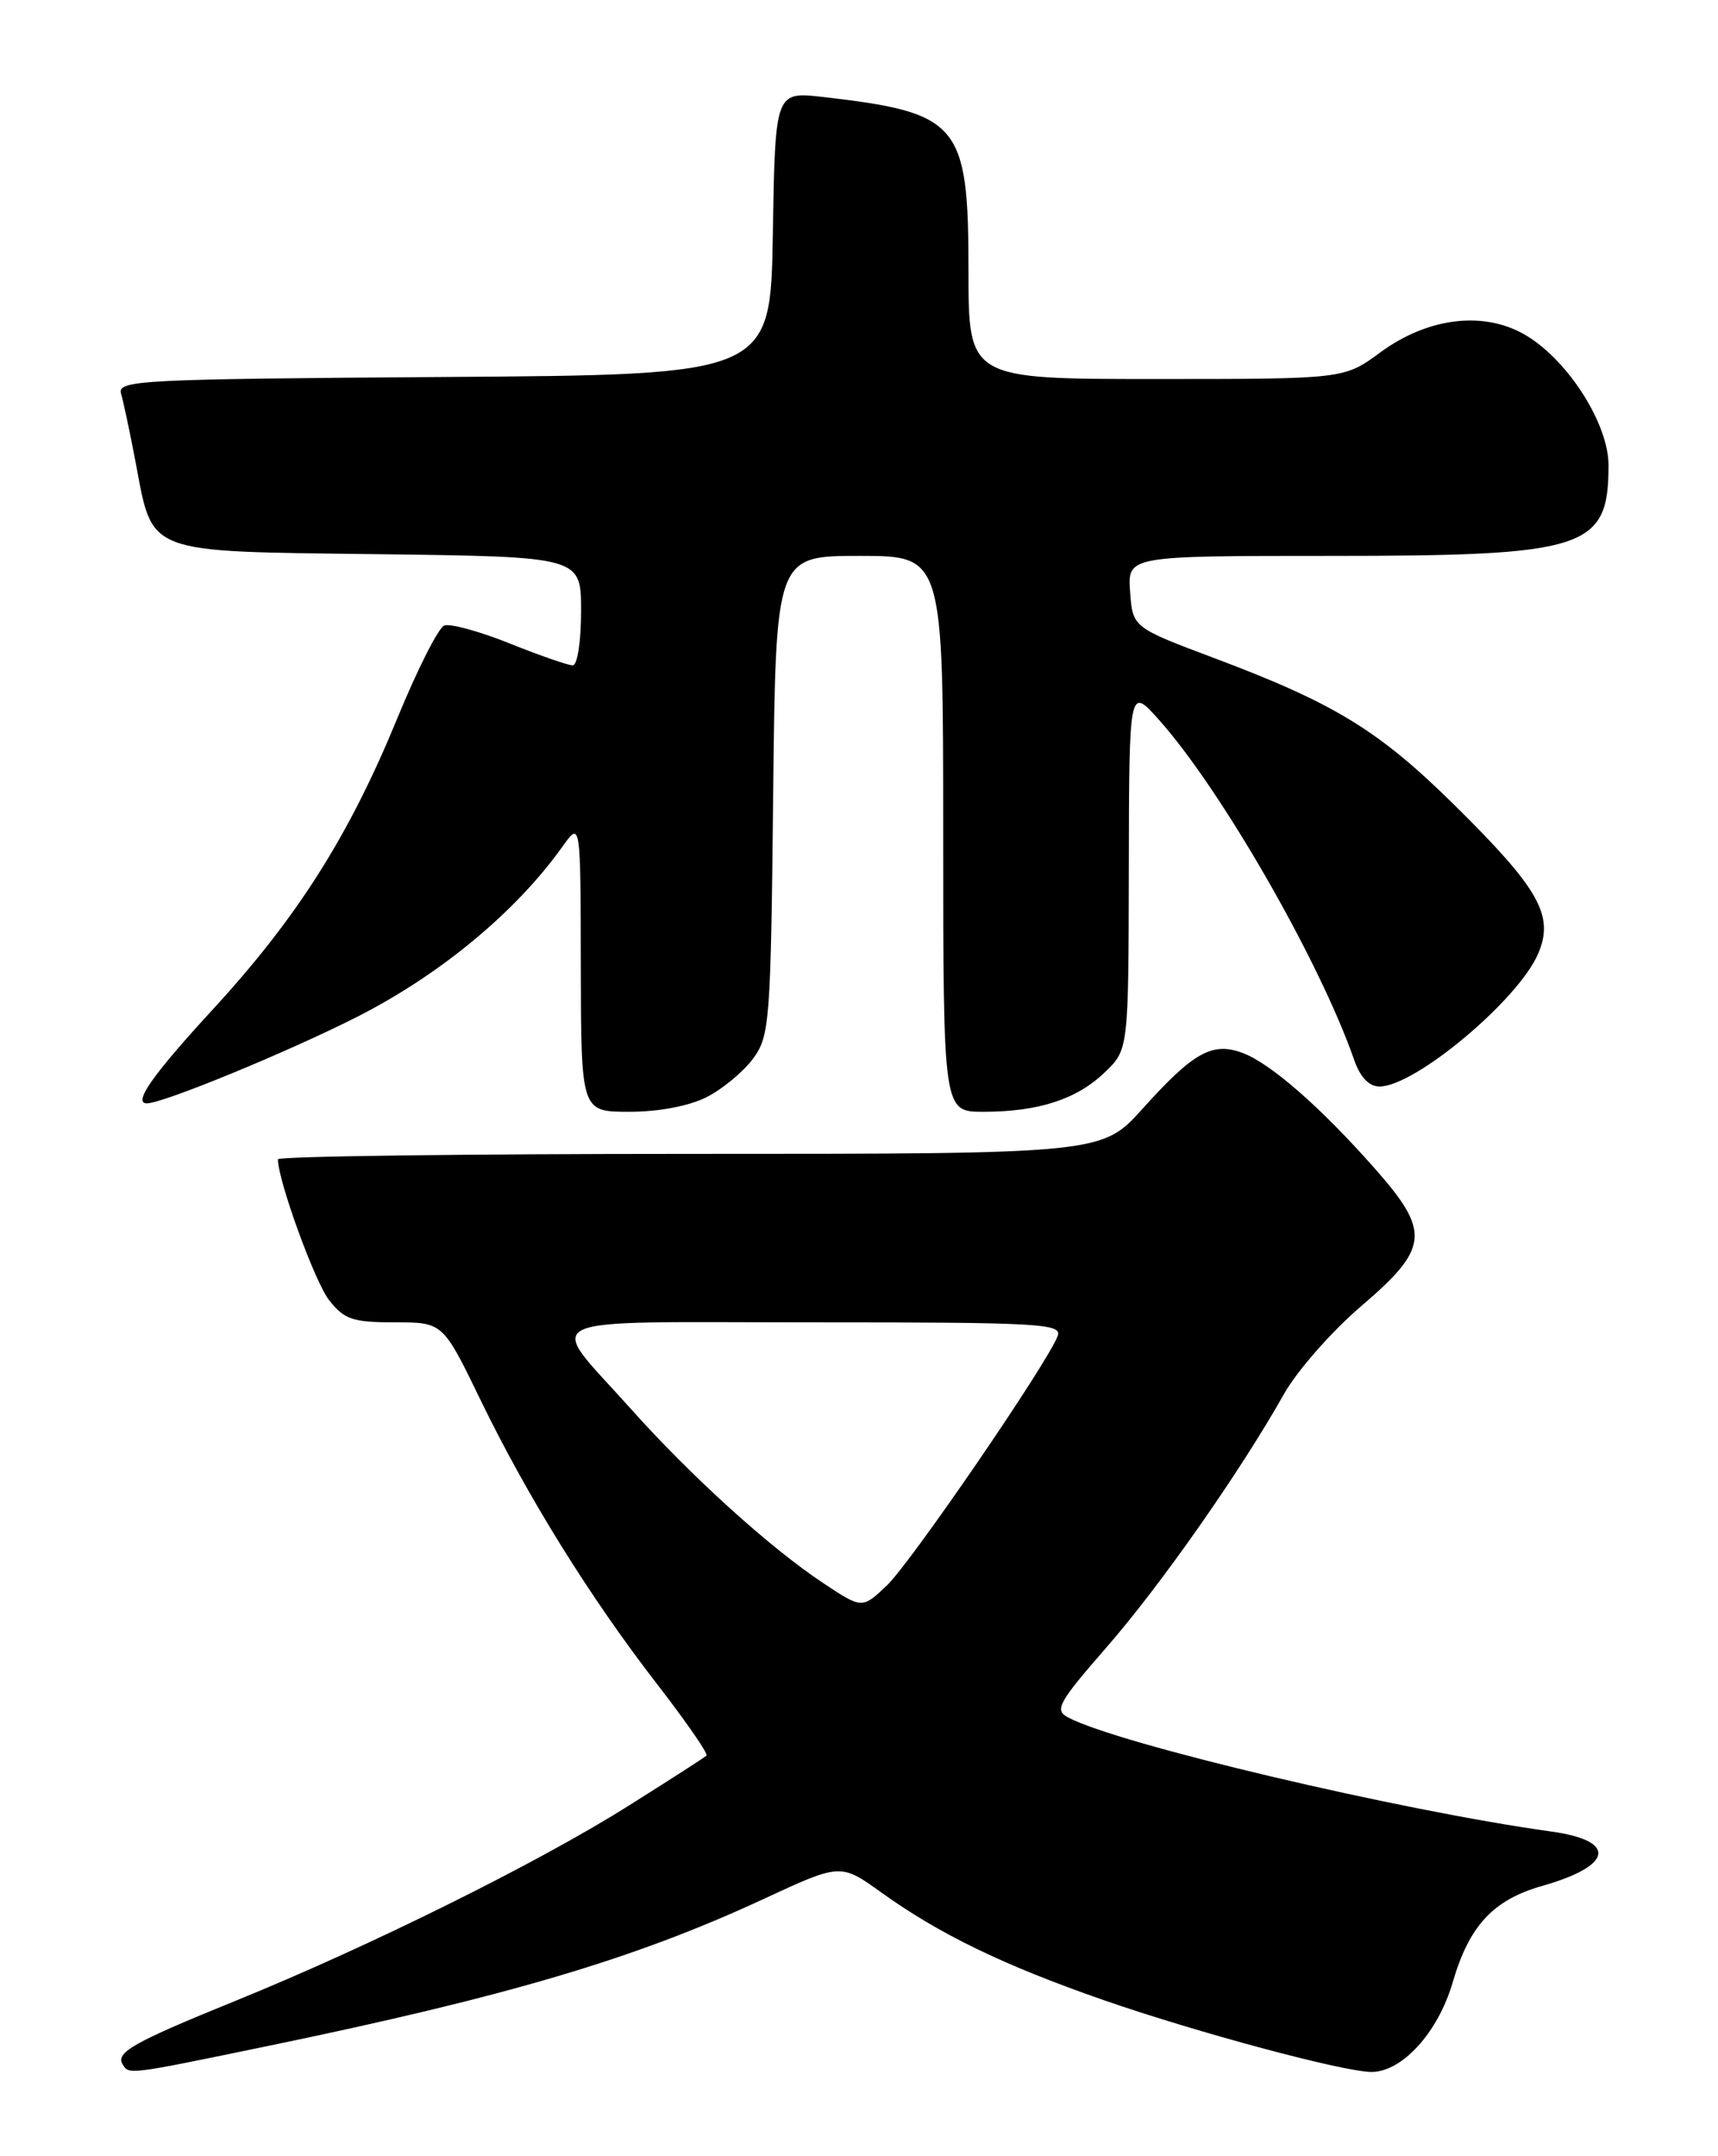 <?xml version="1.0" encoding="UTF-8" standalone="no"?>
<!DOCTYPE svg PUBLIC "-//W3C//DTD SVG 1.1//EN" "http://www.w3.org/Graphics/SVG/1.1/DTD/svg11.dtd" >
<svg xmlns="http://www.w3.org/2000/svg" xmlns:xlink="http://www.w3.org/1999/xlink" version="1.1" viewBox="0 0 204 256">
 <g >
 <path fill="currentColor"
d=" M 31.71 242.94 C 60.36 237.01 75.38 232.56 90.66 225.47 C 99.82 221.22 99.82 221.22 104.66 224.70 C 111.58 229.66 119.13 233.32 130.99 237.45 C 142.05 241.30 159.57 246.00 162.85 246.00 C 166.51 246.00 170.77 241.29 172.50 235.36 C 174.45 228.64 177.31 225.56 183.13 223.91 C 191.55 221.52 192.06 218.55 184.23 217.46 C 166.19 214.96 132.69 207.05 126.81 203.90 C 125.18 203.03 125.67 202.15 131.37 195.61 C 137.82 188.22 147.31 174.67 152.47 165.50 C 154.02 162.75 158.14 158.06 161.64 155.07 C 169.70 148.18 169.89 146.26 163.25 138.74 C 156.84 131.48 150.92 126.30 147.61 125.04 C 143.98 123.66 141.74 124.89 135.67 131.64 C 130.84 137.00 130.84 137.00 81.92 137.00 C 55.01 137.00 33.00 137.29 33.00 137.64 C 33.00 140.14 37.39 152.23 39.08 154.37 C 40.88 156.66 41.88 157.00 46.87 157.00 C 52.59 157.00 52.59 157.00 57.04 166.18 C 62.65 177.74 70.05 189.65 78.06 200.00 C 81.48 204.42 84.11 208.22 83.89 208.44 C 83.68 208.65 79.45 211.37 74.50 214.48 C 63.80 221.21 43.94 231.06 28.00 237.54 C 15.80 242.50 13.69 243.69 14.57 245.11 C 15.33 246.34 15.16 246.36 31.71 242.94 Z  M 83.93 130.25 C 85.81 129.29 88.29 127.23 89.43 125.68 C 91.39 123.01 91.52 121.35 91.81 94.43 C 92.11 66.00 92.11 66.00 102.06 66.00 C 112.00 66.00 112.00 66.00 112.00 99.00 C 112.00 132.00 112.00 132.00 116.76 132.00 C 123.30 132.00 127.84 130.53 131.17 127.33 C 134.00 124.63 134.00 124.63 134.04 103.06 C 134.08 81.50 134.08 81.50 137.65 85.50 C 145.05 93.81 156.71 114.13 160.79 125.82 C 161.51 127.90 162.56 129.00 163.81 129.00 C 168.02 129.00 180.27 118.75 182.64 113.24 C 184.59 108.70 182.79 105.53 172.62 95.50 C 163.68 86.69 158.43 83.48 144.09 78.10 C 134.50 74.49 134.50 74.49 134.19 70.25 C 133.89 66.00 133.89 66.00 157.97 66.00 C 188.41 66.00 191.00 65.16 191.00 55.24 C 191.00 50.40 186.35 43.00 181.37 39.92 C 176.42 36.86 169.66 37.61 163.90 41.84 C 159.61 45.00 159.61 45.00 137.30 45.00 C 115.00 45.00 115.00 45.00 115.00 32.13 C 115.00 14.66 113.93 13.38 97.77 11.52 C 92.05 10.86 92.05 10.86 91.77 27.68 C 91.50 44.50 91.50 44.50 52.69 44.76 C 16.36 45.01 13.91 45.14 14.38 46.76 C 14.66 47.72 15.43 51.34 16.09 54.82 C 18.19 65.91 17.00 65.45 44.91 65.80 C 69.00 66.10 69.00 66.10 69.00 72.55 C 69.00 76.14 68.56 79.00 68.01 79.00 C 67.47 79.00 64.09 77.83 60.51 76.39 C 56.93 74.96 53.44 74.00 52.75 74.27 C 52.06 74.53 49.55 79.50 47.17 85.30 C 41.45 99.24 35.29 108.96 25.25 119.87 C 18.10 127.64 15.75 131.00 17.44 131.00 C 19.37 131.00 34.37 124.82 42.50 120.68 C 52.36 115.65 61.27 108.25 66.80 100.50 C 68.94 97.50 68.94 97.50 68.97 114.75 C 69.00 132.00 69.00 132.00 74.75 132.00 C 78.25 132.00 81.84 131.31 83.93 130.25 Z  M 97.77 187.97 C 91.44 183.78 82.06 175.28 74.87 167.23 C 64.78 155.94 62.54 157.00 96.57 157.00 C 123.54 157.00 126.16 157.15 125.59 158.63 C 124.32 161.94 108.12 185.59 105.29 188.26 C 102.37 191.02 102.37 191.02 97.77 187.97 Z "/>
</g>
</svg>
